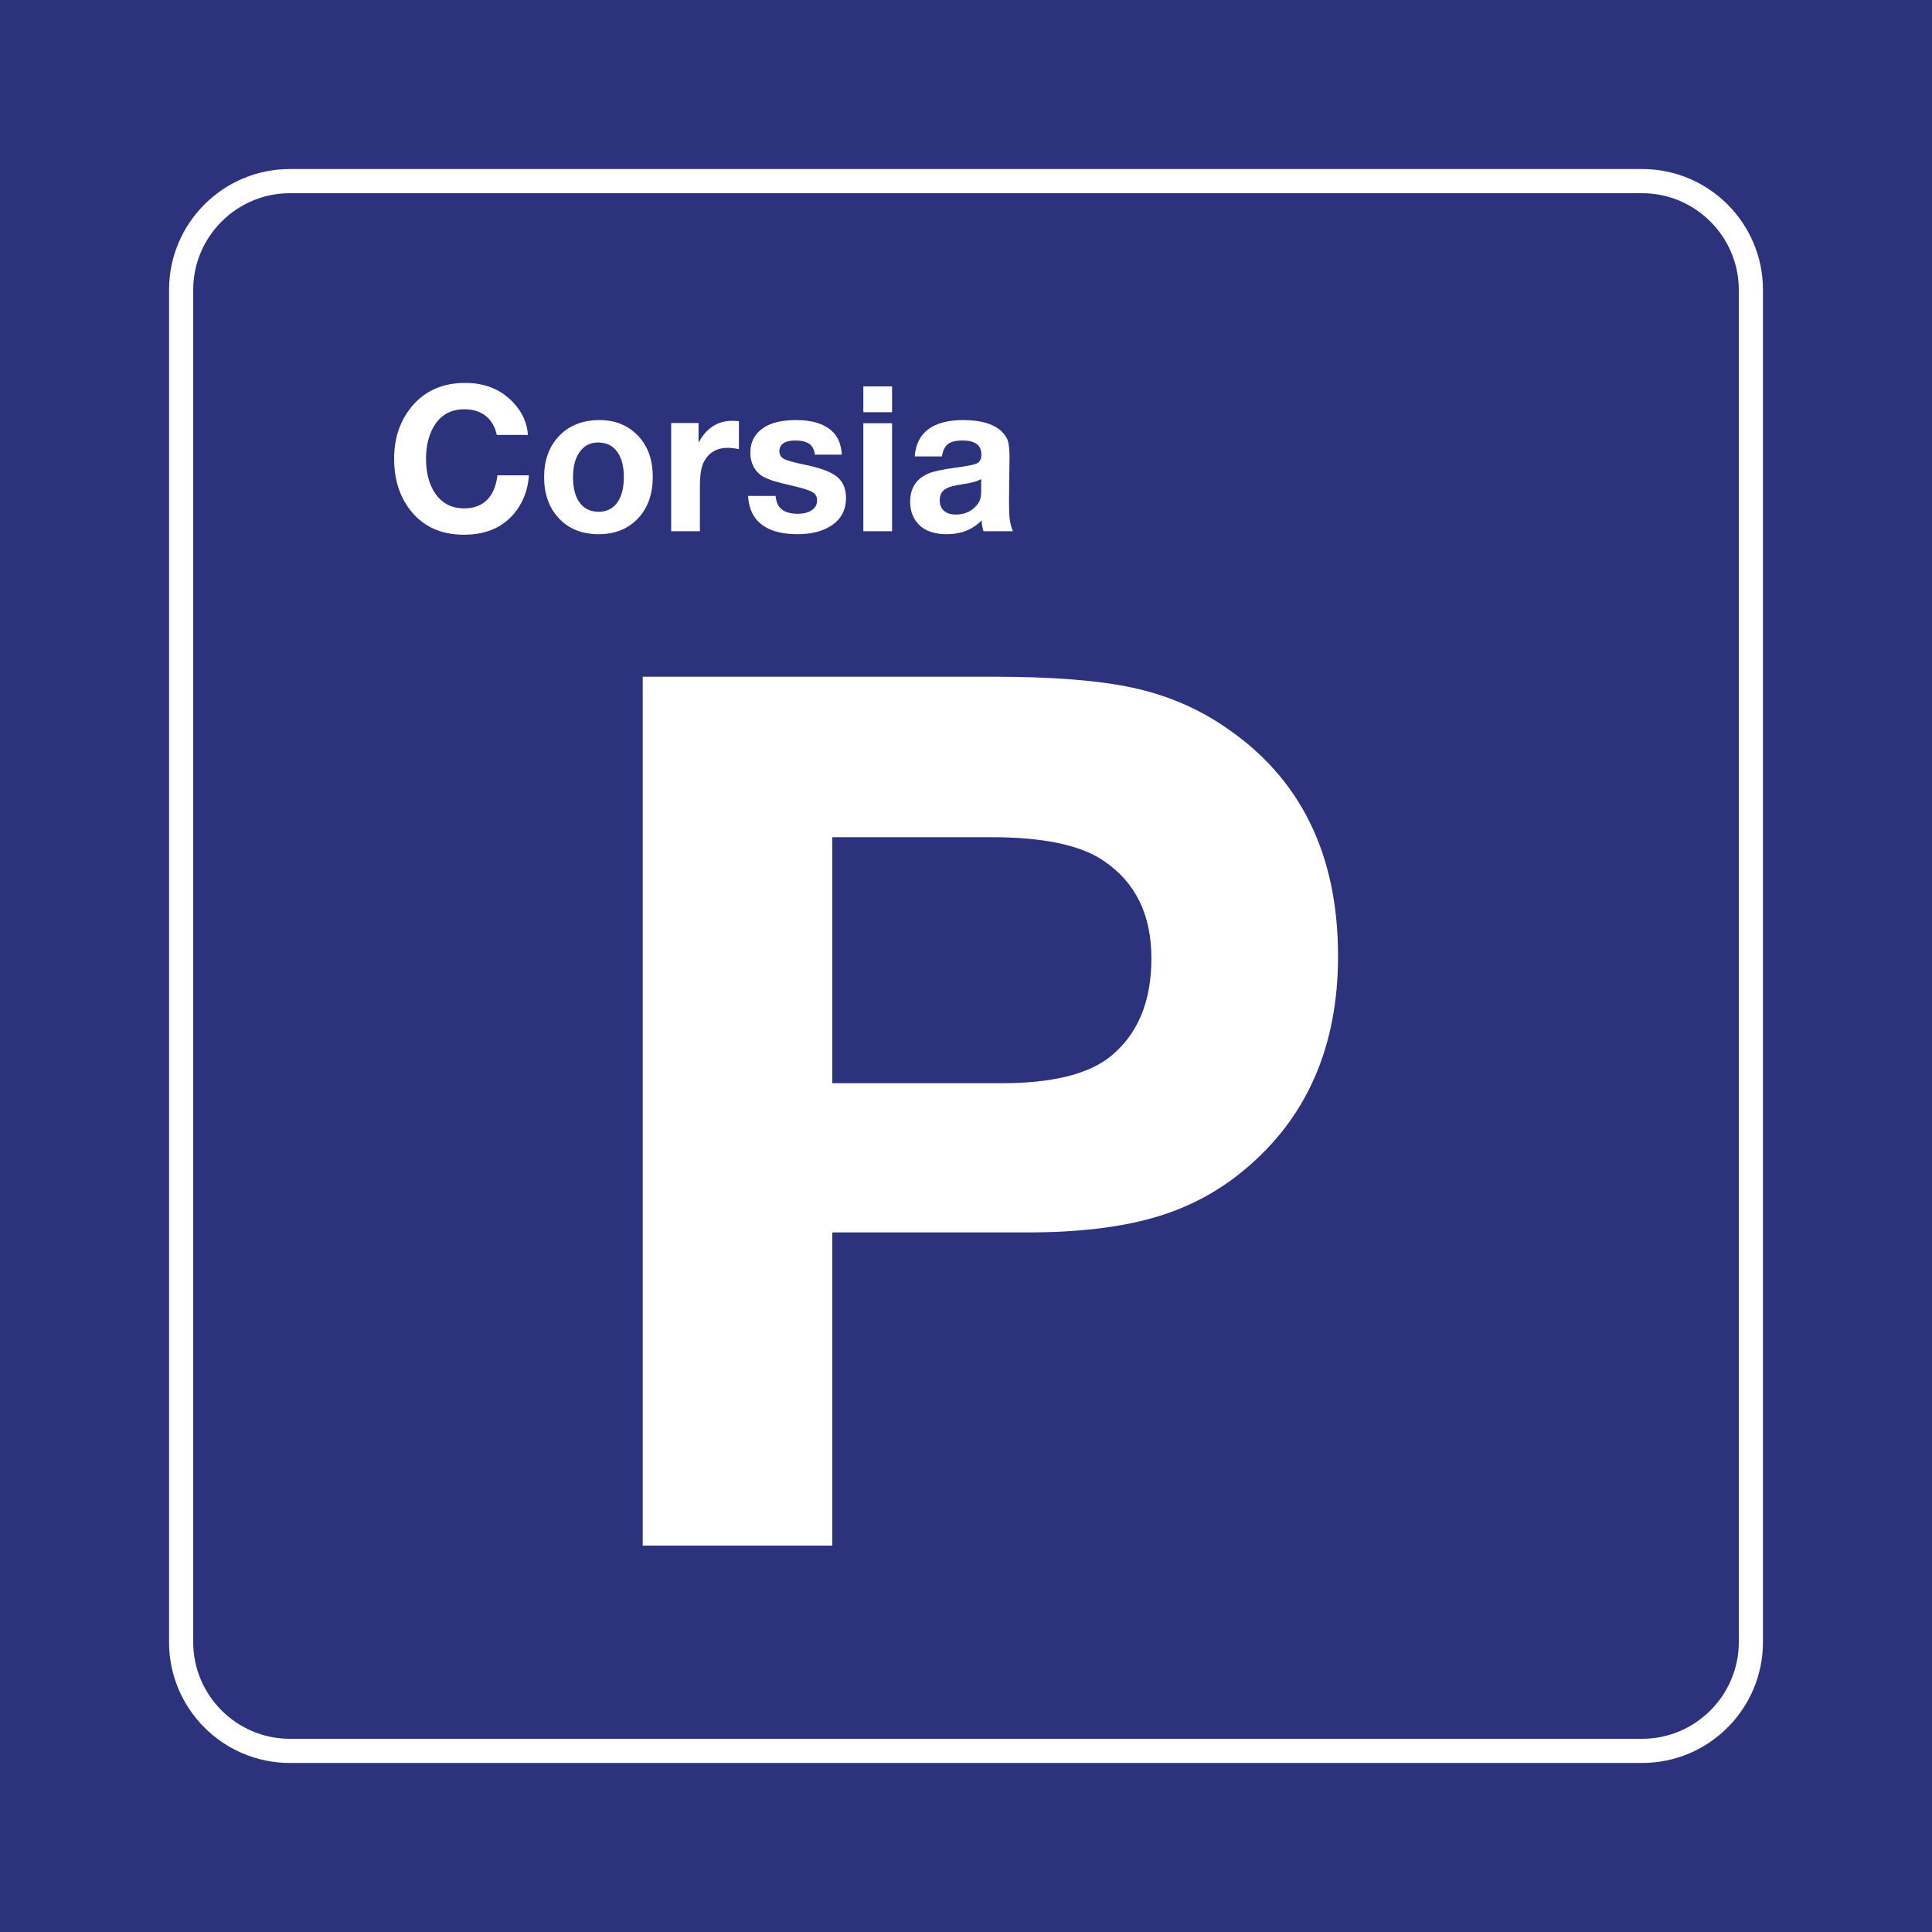 <svg class="color-immutable" width="30" height="30" viewBox="0 0 30 30" fill="none" xmlns="http://www.w3.org/2000/svg"><path d="M30 0H0V30H30V0Z" fill="#2D327D"/><path d="M25.5 3C26.325 3 27 3.675 27 4.5V25.5C27 26.325 26.325 27 25.5 27H4.5C3.675 27 3 26.325 3 25.5V4.5C3 3.675 3.675 3 4.5 3H25.5ZM25.5 2.625H4.5C3.466 2.625 2.625 3.466 2.625 4.5V25.5C2.625 26.534 3.466 27.375 4.5 27.375H25.5C26.534 27.375 27.375 26.534 27.375 25.5V4.5C27.375 3.466 26.534 2.625 25.5 2.625Z" fill="white"/><path d="M9.98 10.508H15.425C16.341 10.508 17.063 10.565 17.589 10.679C18.115 10.793 18.59 10.994 19.014 11.283C20.189 12.071 20.777 13.258 20.777 14.845C20.777 16.254 20.291 17.362 19.319 18.168C18.907 18.512 18.436 18.76 17.907 18.91C17.378 19.061 16.726 19.137 15.951 19.137H12.924V24H9.98V10.508ZM12.924 13V16.82H15.554C16.335 16.82 16.898 16.682 17.243 16.405C17.667 16.061 17.879 15.553 17.879 14.882C17.879 14.206 17.633 13.701 17.141 13.369C16.784 13.123 16.203 13 15.397 13H12.924Z" fill="white"/><path d="M8.213 7.381C8.197 7.614 8.119 7.813 7.98 7.978C7.797 8.194 7.539 8.303 7.204 8.303C6.849 8.303 6.572 8.177 6.374 7.926C6.205 7.711 6.12 7.444 6.12 7.123C6.12 6.787 6.221 6.506 6.421 6.281C6.622 6.058 6.89 5.946 7.223 5.946C7.534 5.946 7.784 6.049 7.973 6.254C8.109 6.398 8.184 6.565 8.198 6.754H7.714C7.687 6.627 7.63 6.528 7.543 6.459C7.456 6.39 7.345 6.355 7.212 6.355C6.999 6.355 6.839 6.445 6.734 6.625C6.655 6.761 6.615 6.928 6.615 7.126C6.615 7.329 6.657 7.498 6.74 7.634C6.846 7.807 7.002 7.894 7.209 7.894C7.357 7.894 7.474 7.85 7.562 7.763C7.65 7.676 7.704 7.549 7.724 7.381H8.213V7.381Z" fill="white"/><path d="M9.308 6.523C9.553 6.523 9.752 6.604 9.907 6.766C10.06 6.926 10.136 7.139 10.136 7.406C10.136 7.682 10.055 7.901 9.891 8.066C9.739 8.218 9.54 8.295 9.295 8.295C9.033 8.295 8.825 8.21 8.67 8.039C8.523 7.877 8.449 7.667 8.449 7.409C8.449 7.155 8.521 6.948 8.664 6.789C8.823 6.612 9.038 6.523 9.308 6.523ZM9.285 6.871C9.168 6.871 9.074 6.918 9.004 7.014C8.933 7.11 8.898 7.242 8.898 7.409C8.898 7.582 8.933 7.715 9.002 7.807C9.074 7.901 9.172 7.947 9.296 7.947C9.412 7.947 9.504 7.905 9.572 7.82C9.648 7.725 9.687 7.588 9.687 7.409C9.687 7.241 9.653 7.11 9.585 7.017C9.515 6.919 9.415 6.871 9.285 6.871Z" fill="white"/><path d="M11.474 6.541V6.974C11.402 6.96 11.344 6.954 11.3 6.954C11.134 6.954 11.012 7.023 10.934 7.163C10.89 7.241 10.868 7.371 10.868 7.553V8.249H10.422V6.569H10.847V6.875C10.967 6.648 11.143 6.534 11.374 6.534C11.403 6.534 11.436 6.536 11.474 6.541Z" fill="white"/><path d="M13.072 7.06H12.654C12.646 7.002 12.63 6.959 12.606 6.929C12.56 6.87 12.474 6.84 12.349 6.84C12.27 6.84 12.209 6.854 12.166 6.883C12.123 6.912 12.102 6.952 12.102 7.004C12.102 7.06 12.126 7.1 12.173 7.126C12.221 7.152 12.33 7.182 12.5 7.217C12.716 7.261 12.872 7.316 12.968 7.381C13.08 7.458 13.137 7.575 13.137 7.732C13.137 7.911 13.067 8.05 12.928 8.149C12.79 8.246 12.608 8.295 12.382 8.295C12.101 8.295 11.895 8.226 11.763 8.087C11.675 7.993 11.626 7.864 11.616 7.701H12.043C12.051 7.777 12.071 7.834 12.102 7.873C12.159 7.943 12.254 7.978 12.386 7.978C12.478 7.978 12.552 7.959 12.606 7.922C12.661 7.884 12.688 7.834 12.688 7.77C12.688 7.713 12.664 7.67 12.618 7.642C12.571 7.614 12.472 7.582 12.322 7.547C12.176 7.514 12.073 7.487 12.012 7.468C11.952 7.449 11.898 7.426 11.849 7.4C11.787 7.364 11.738 7.314 11.703 7.249C11.668 7.184 11.651 7.113 11.651 7.034C11.651 6.859 11.723 6.727 11.868 6.635C11.986 6.56 12.15 6.523 12.36 6.523C12.638 6.523 12.837 6.594 12.958 6.735C13.024 6.812 13.062 6.92 13.072 7.06Z" fill="white"/><path d="M13.852 6V6.401H13.406V6H13.852ZM13.852 6.572V8.249H13.406V6.572H13.852Z" fill="white"/><path d="M15.727 8.249H15.272C15.252 8.183 15.242 8.127 15.242 8.081C15.103 8.224 14.923 8.295 14.703 8.295C14.53 8.295 14.396 8.255 14.3 8.175C14.189 8.083 14.133 7.954 14.133 7.789C14.133 7.579 14.228 7.433 14.418 7.352C14.495 7.319 14.636 7.289 14.842 7.261C15.02 7.238 15.13 7.215 15.174 7.193C15.217 7.171 15.239 7.126 15.239 7.06C15.239 6.913 15.142 6.84 14.947 6.84C14.843 6.84 14.768 6.858 14.72 6.895C14.672 6.932 14.641 6.996 14.626 7.087H14.204C14.217 6.901 14.288 6.76 14.415 6.665C14.542 6.57 14.723 6.523 14.958 6.523C15.217 6.523 15.409 6.576 15.533 6.681C15.59 6.731 15.629 6.783 15.648 6.84C15.667 6.896 15.676 6.985 15.676 7.107C15.676 7.133 15.674 7.246 15.671 7.446C15.669 7.648 15.668 7.764 15.668 7.793C15.668 7.915 15.672 8.005 15.679 8.062C15.686 8.119 15.702 8.181 15.727 8.249ZM15.236 7.438C15.179 7.474 15.074 7.502 14.922 7.523C14.816 7.539 14.739 7.56 14.692 7.586C14.625 7.622 14.592 7.683 14.592 7.769C14.592 7.839 14.614 7.893 14.658 7.932C14.702 7.971 14.764 7.99 14.842 7.99C14.974 7.99 15.08 7.944 15.161 7.852C15.19 7.82 15.209 7.787 15.22 7.753C15.231 7.718 15.236 7.673 15.236 7.616V7.438H15.236Z" fill="white"/></svg>